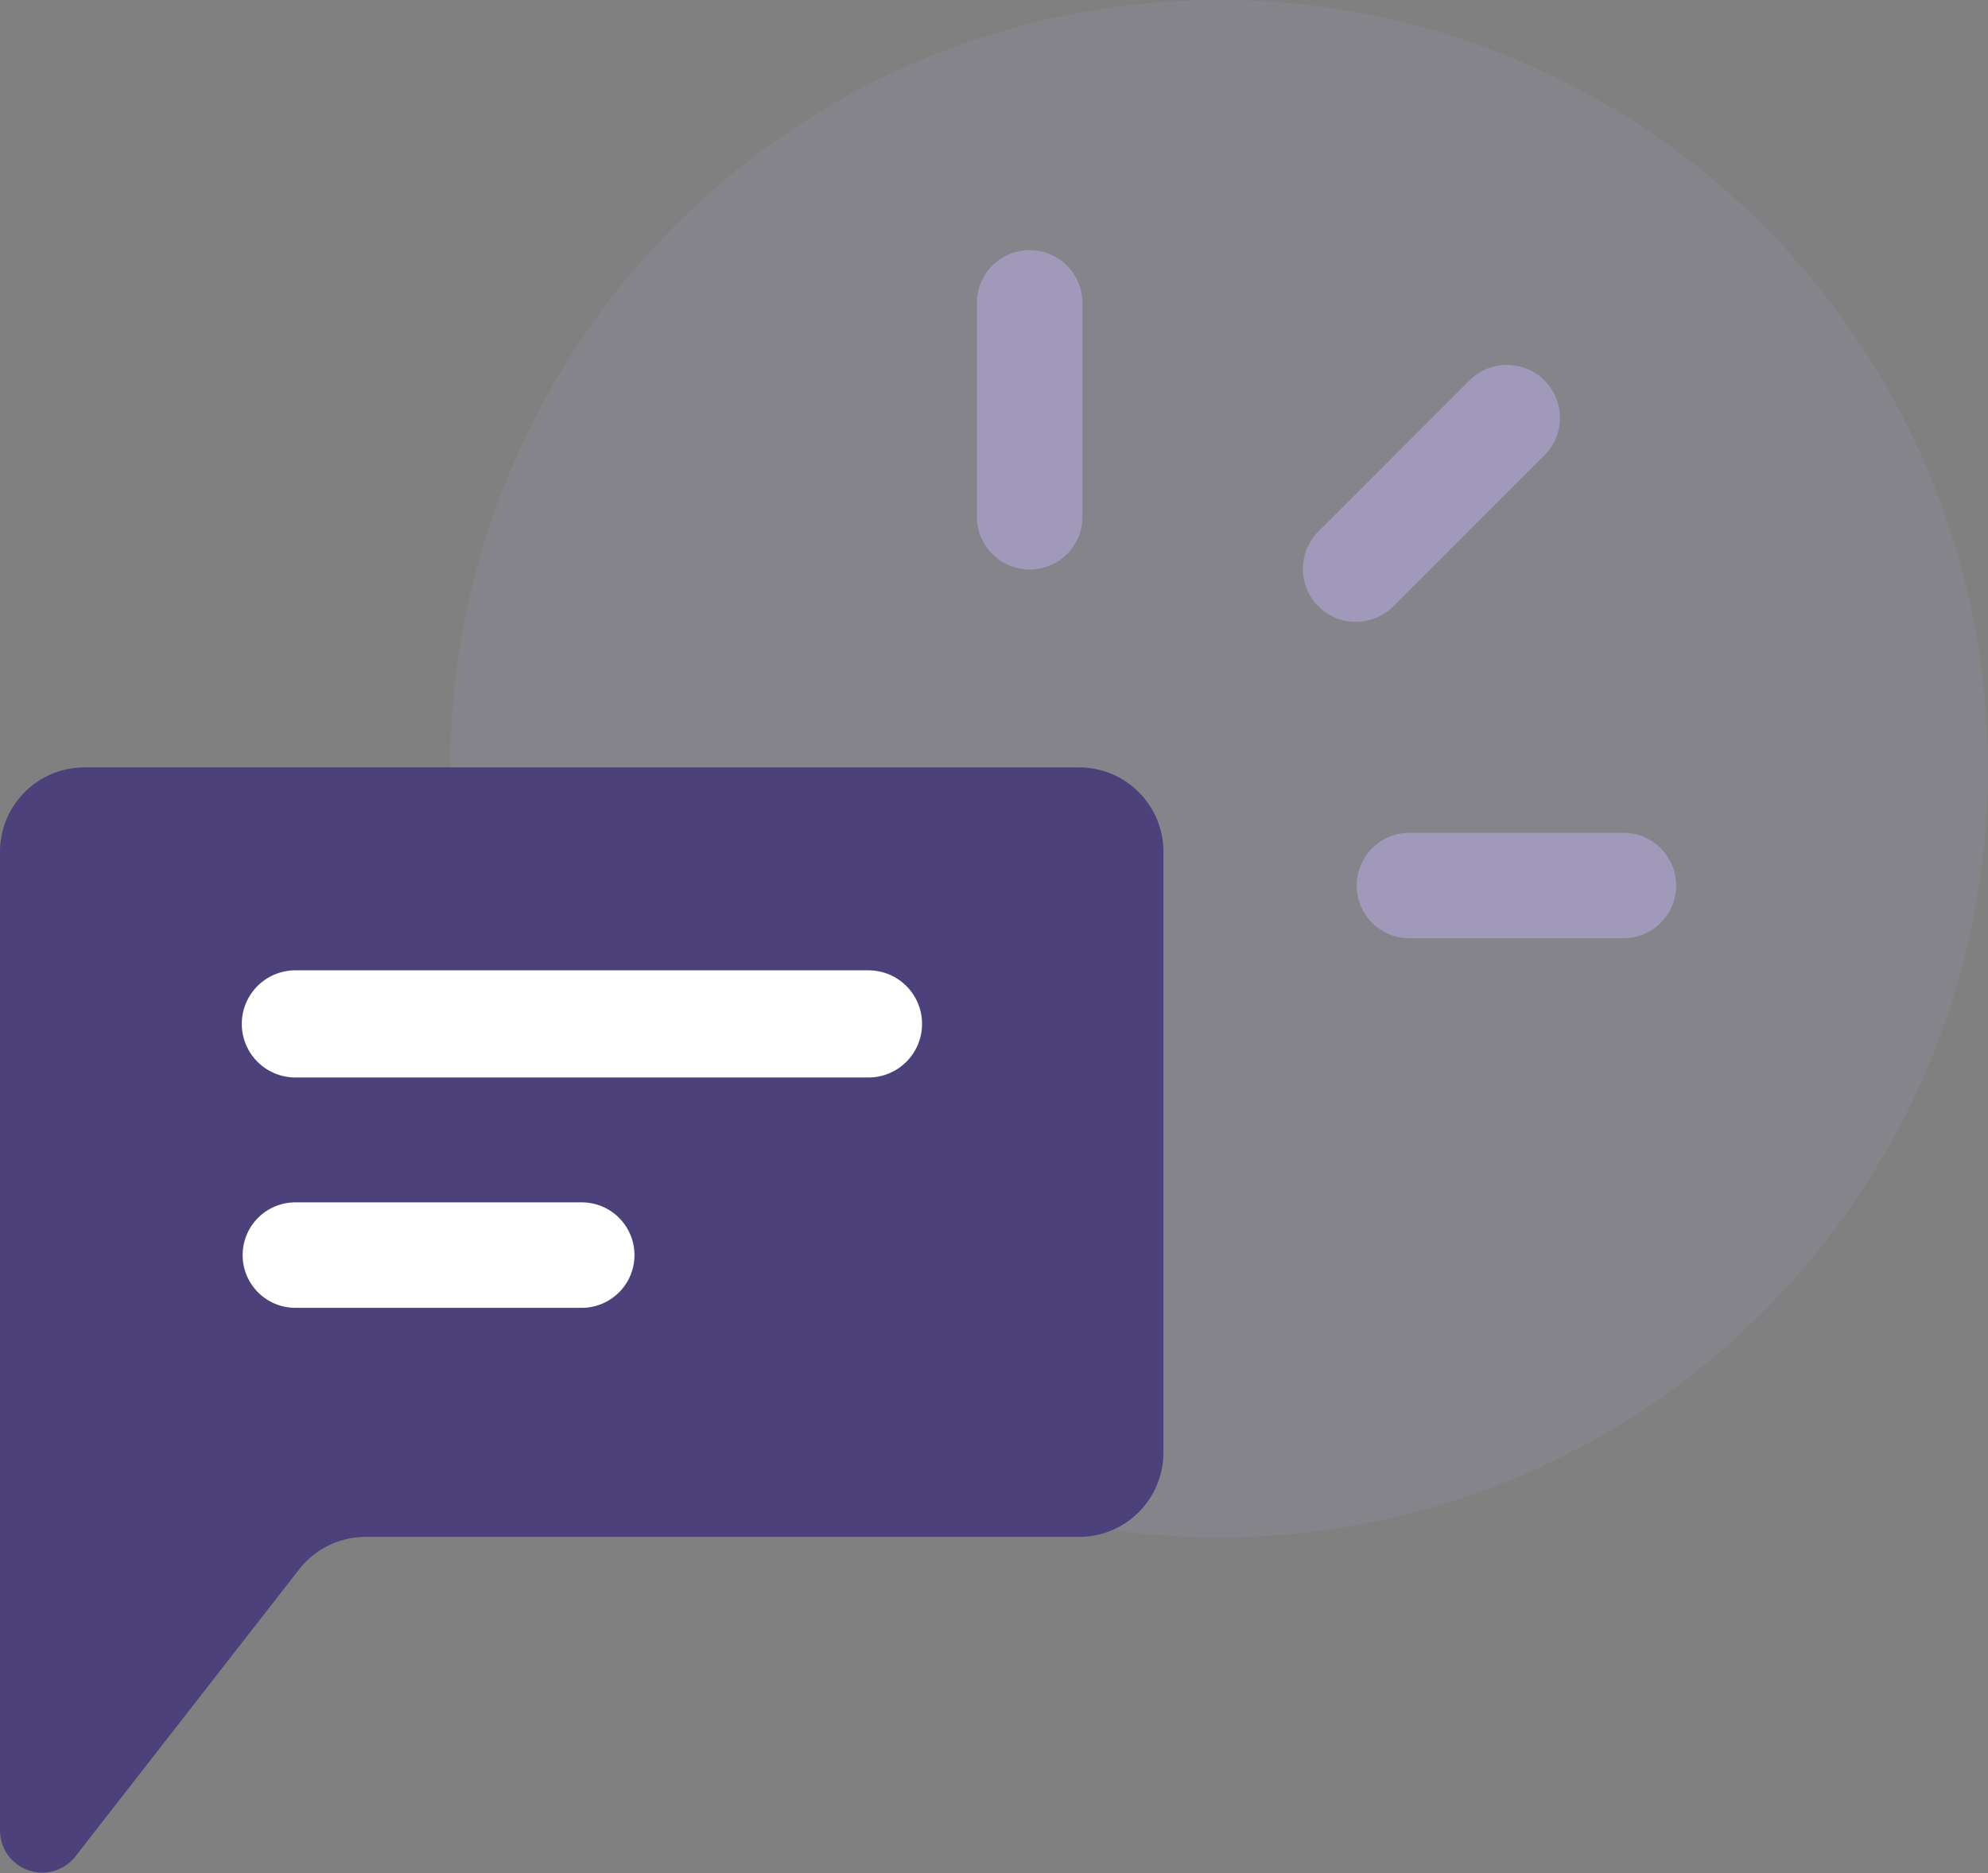 <svg xmlns="http://www.w3.org/2000/svg" viewBox="0 0 47.11 44.4"><rect x="0" y="0" width="47.11" height="44.4" fill="#808080" stroke="none"/><defs><style>.cls-1,.cls-4{fill:#a199b9;}.cls-1{opacity:0.2;}.cls-2{fill:#4c417a;}.cls-3{fill:#fff;}</style></defs><title>資產 6</title><g id="圖層_2" data-name="圖層 2"><g id="圖層_1-2" data-name="圖層 1"><circle class="cls-1" cx="28.89" cy="18.22" r="18.22"/><path class="cls-2" d="M25.57,18.19H2a2,2,0,0,0-2,2V43.4A1,1,0,0,0,1.79,44l5.29-6.79a2,2,0,0,1,1.58-.78H25.57a2,2,0,0,0,2-2V20.19A2,2,0,0,0,25.57,18.19Z"/><path class="cls-3" d="M13.78,31H7a1.25,1.25,0,0,1,0-2.5h6.79A1.25,1.25,0,0,1,13.78,31Z"/><path class="cls-3" d="M20.58,25.54H7A1.25,1.25,0,0,1,7,23H20.58A1.25,1.25,0,0,1,20.58,25.54Z"/><path class="cls-4" d="M33,14.39l3.58-3.58A1.25,1.25,0,0,0,34.84,9l-3.58,3.58A1.25,1.25,0,0,0,33,14.39Z"/><path class="cls-4" d="M33.4,22.24h5.07a1.25,1.25,0,0,0,0-2.5H33.4a1.25,1.25,0,0,0,0,2.5Z"/><path class="cls-4" d="M25.65,12.25V7.18a1.25,1.25,0,0,0-2.5,0v5.07a1.25,1.25,0,0,0,2.5,0Z"/></g></g></svg>